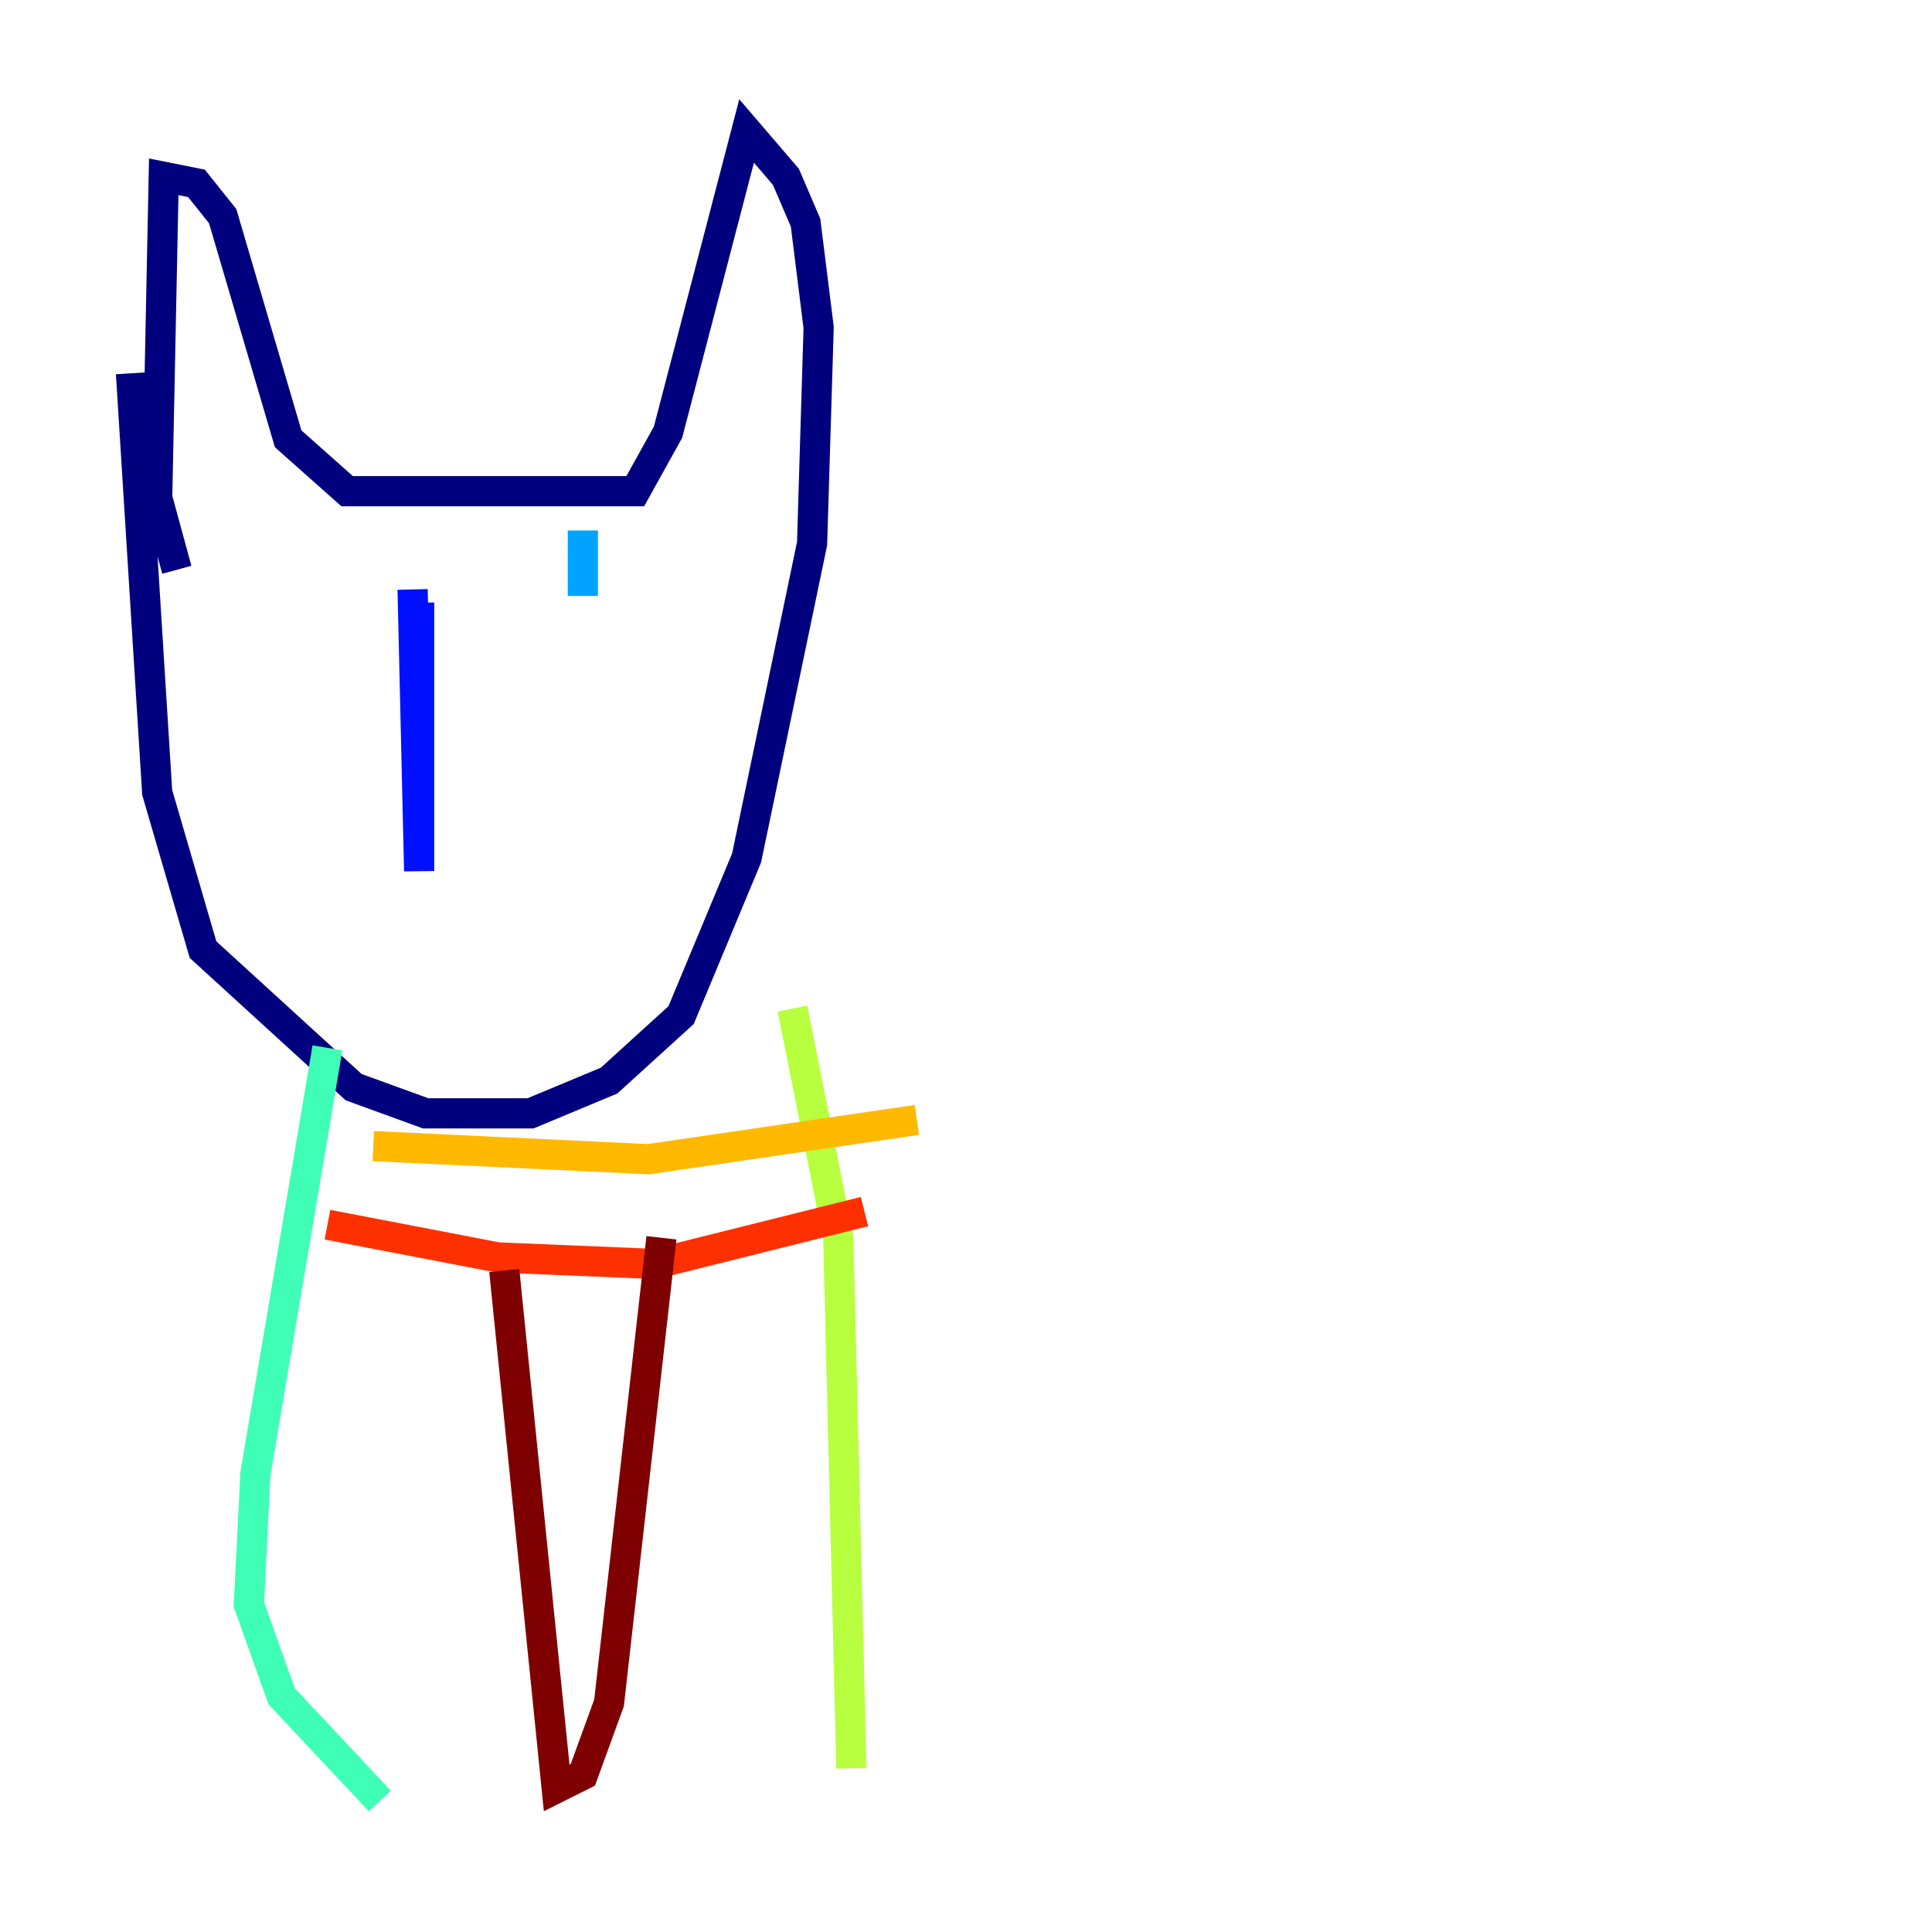 <?xml version="1.0" encoding="utf-8" ?>
<svg baseProfile="tiny" height="128" version="1.2" viewBox="0,0,128,128" width="128" xmlns="http://www.w3.org/2000/svg" xmlns:ev="http://www.w3.org/2001/xml-events" xmlns:xlink="http://www.w3.org/1999/xlink"><defs /><polyline fill="none" points="8.678,24.732 10.414,52.502 13.451,62.915 23.43,72.027 28.203,73.763 35.146,73.763 40.352,71.593 45.125,67.254 49.464,56.841 53.803,36.014 54.237,21.695 53.37,14.752 52.068,11.715 49.464,8.678 44.258,28.637 42.088,32.542 22.997,32.542 19.091,29.071 14.752,14.319 13.017,12.149 10.848,11.715 10.414,32.976 11.715,37.749" stroke="#00007f" stroke-width="2" /><polyline fill="none" points="27.77,39.919 27.77,57.709 27.336,39.051" stroke="#0010ff" stroke-width="2" /><polyline fill="none" points="38.617,39.485 38.617,35.146" stroke="#00a4ff" stroke-width="2" /><polyline fill="none" points="21.695,69.424 16.922,97.627 16.488,106.305 18.658,112.38 25.166,119.322" stroke="#3fffb7" stroke-width="2" /><polyline fill="none" points="52.502,66.82 55.539,82.007 56.407,117.153" stroke="#b7ff3f" stroke-width="2" /><polyline fill="none" points="24.732,75.932 42.956,76.8 60.746,74.197" stroke="#ffb900" stroke-width="2" /><polyline fill="none" points="21.695,81.139 32.976,83.308 43.39,83.742 57.275,80.271" stroke="#ff3000" stroke-width="2" /><polyline fill="none" points="33.41,84.176 36.881,118.454 38.617,117.586 40.352,112.814 43.824,82.007" stroke="#7f0000" stroke-width="2" /></svg>